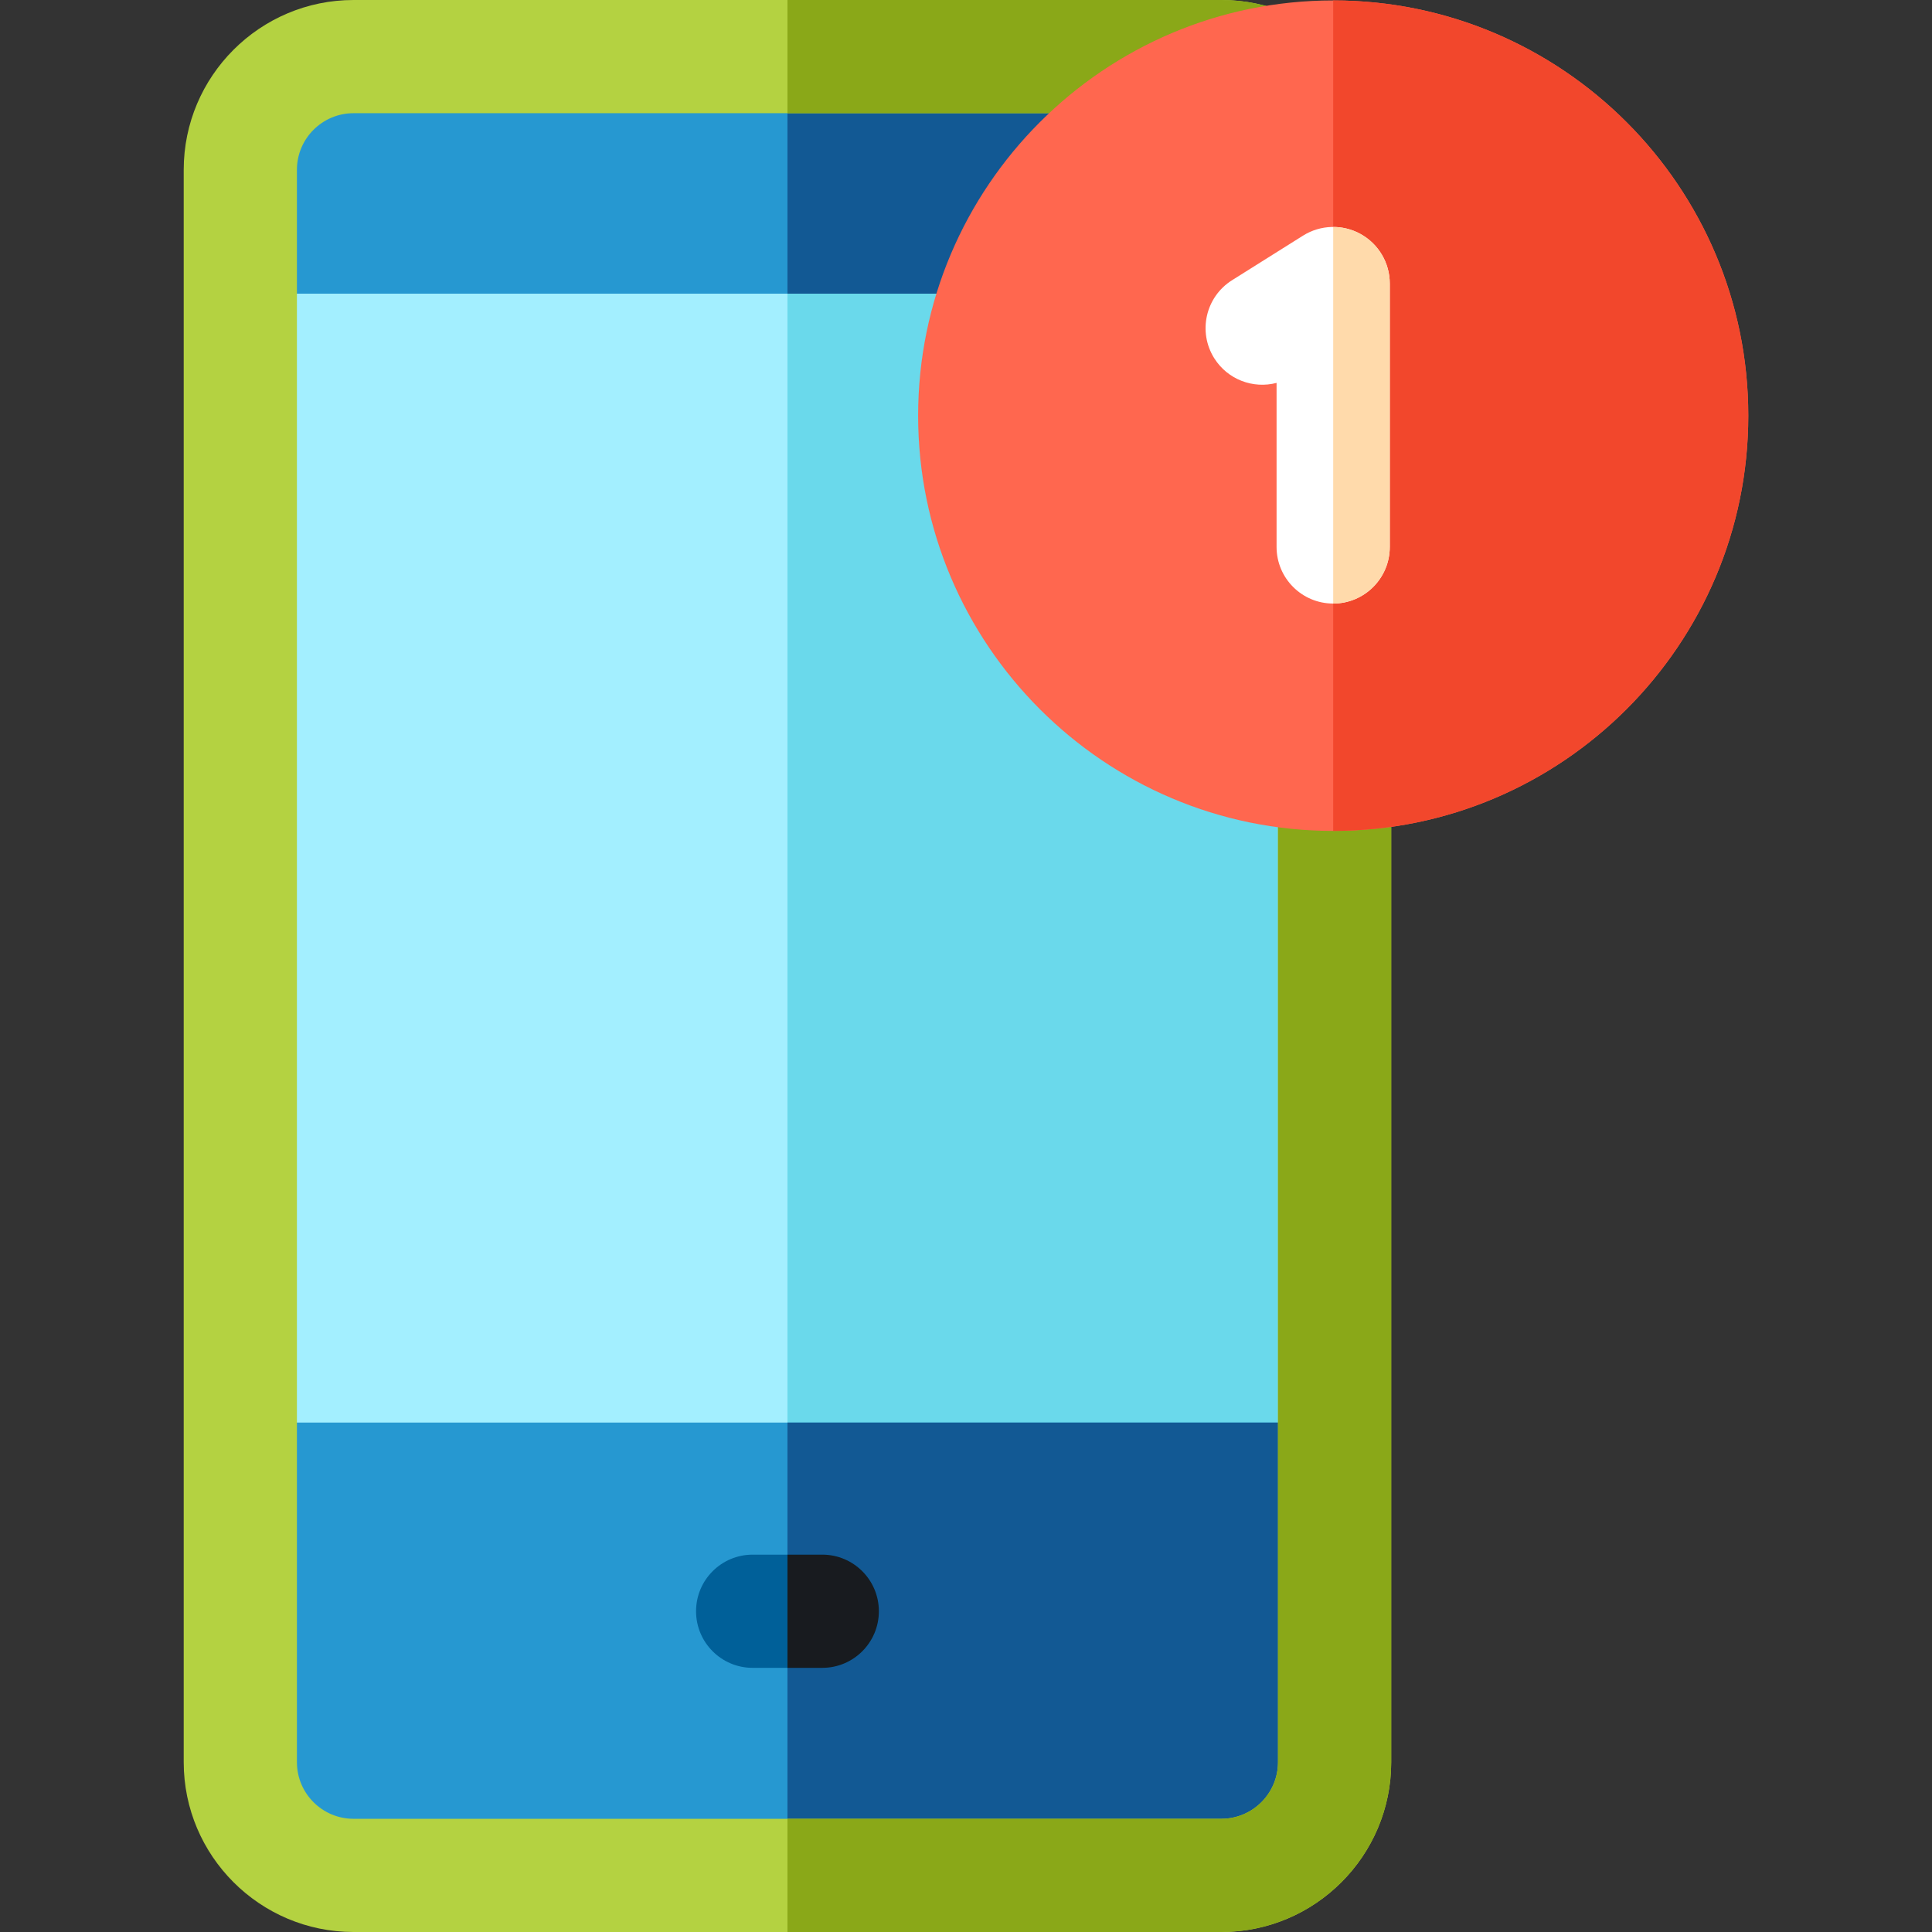 <svg id="Capa_1" enable-background="new 0 0 512 512" height="512" viewBox="0 0 512 512" width="512" xmlns="http://www.w3.org/2000/svg"><rect x="0" y="0" width="512" height="512" fill="#333333" stroke="none"/><path d="m323.686 497h-230c-16.568 0-30-13.431-30-30v-422c0-16.569 13.431-30 30-30h230c16.568 0 30 13.431 30 30v422c0 16.569-13.431 30-30 30z" fill="#a3efff"/><path d="m323.686 15h-115v482h115c16.568 0 30-13.431 30-30v-422c0-16.569-13.431-30-30-30z" fill="#6ad9eb"/><path d="m93.686 497h230c16.569 0 30-13.431 30-30v-90.003h-290v90.003c0 16.569 13.432 30 30 30z" fill="#2698d1"/><path d="m208.686 497h115c16.569 0 30-13.431 30-30v-90.003h-145z" fill="#125994"/><path d="m323.686 15h-230c-16.568 0-30 13.431-30 30v32.82h290v-32.82c0-16.569-13.431-30-30-30z" fill="#2698d1"/><path d="m323.686 15h-115v62.82h145v-32.82c0-16.569-13.431-30-30-30z" fill="#125994"/><path d="m323.686 512h-230c-24.813 0-45-20.187-45-45v-422c0-24.813 20.187-45 45-45h230c24.813 0 45 20.187 45 45v422c0 24.813-20.186 45-45 45zm-229.999-482c-8.271 0-15 6.729-15 15v422c0 8.271 6.729 15 15 15h230c8.271 0 15-6.729 15-15v-422c0-8.271-6.729-15-15-15z" fill="#b4d241"/><path d="m323.686 0h-115v30h115c8.271 0 15 6.729 15 15v422c0 8.271-6.729 15-15 15h-115v30h115c24.813 0 45-20.187 45-45v-422c0-24.813-20.186-45-45-45z" fill="#8aa818"/><path d="m217.909 441.997h-18.446c-8.284 0-15-6.716-15-15s6.716-15 15-15h18.446c8.284 0 15 6.716 15 15s-6.716 15-15 15z" fill="#006099"/><path d="m217.909 411.997h-9.223v30h9.223c8.284 0 15-6.716 15-15 0-8.285-6.715-15-15-15z" fill="#181b1f"/><path d="m353.314 220.201c-60.654 0-110-49.366-110-110.045s49.346-110.044 110-110.044 110 49.365 110 110.044-49.346 110.045-110 110.045z" fill="#ff674f"/><path d="m463.314 110.156c0-60.679-49.346-110.044-110-110.044v220.089c60.654 0 110-49.366 110-110.045z" fill="#f2472c"/><path d="m353.305 159.948c-8.284 0-15-6.716-15-15v-43.477c-6.178 1.621-12.941-.844-16.516-6.532-4.406-7.016-2.292-16.274 4.723-20.682l18.813-11.818c4.623-2.902 10.457-3.066 15.236-.426 4.777 2.641 7.743 7.669 7.743 13.128v69.808c.001 8.283-6.715 14.999-14.999 14.999z" fill="#fff"/><path d="m360.562 62.013c-2.26-1.249-4.756-1.862-7.248-1.864v99.799c8.28-.005 14.991-6.718 14.991-15v-69.807c0-5.459-2.966-10.488-7.743-13.128z" fill="#ffdaab"/></svg>